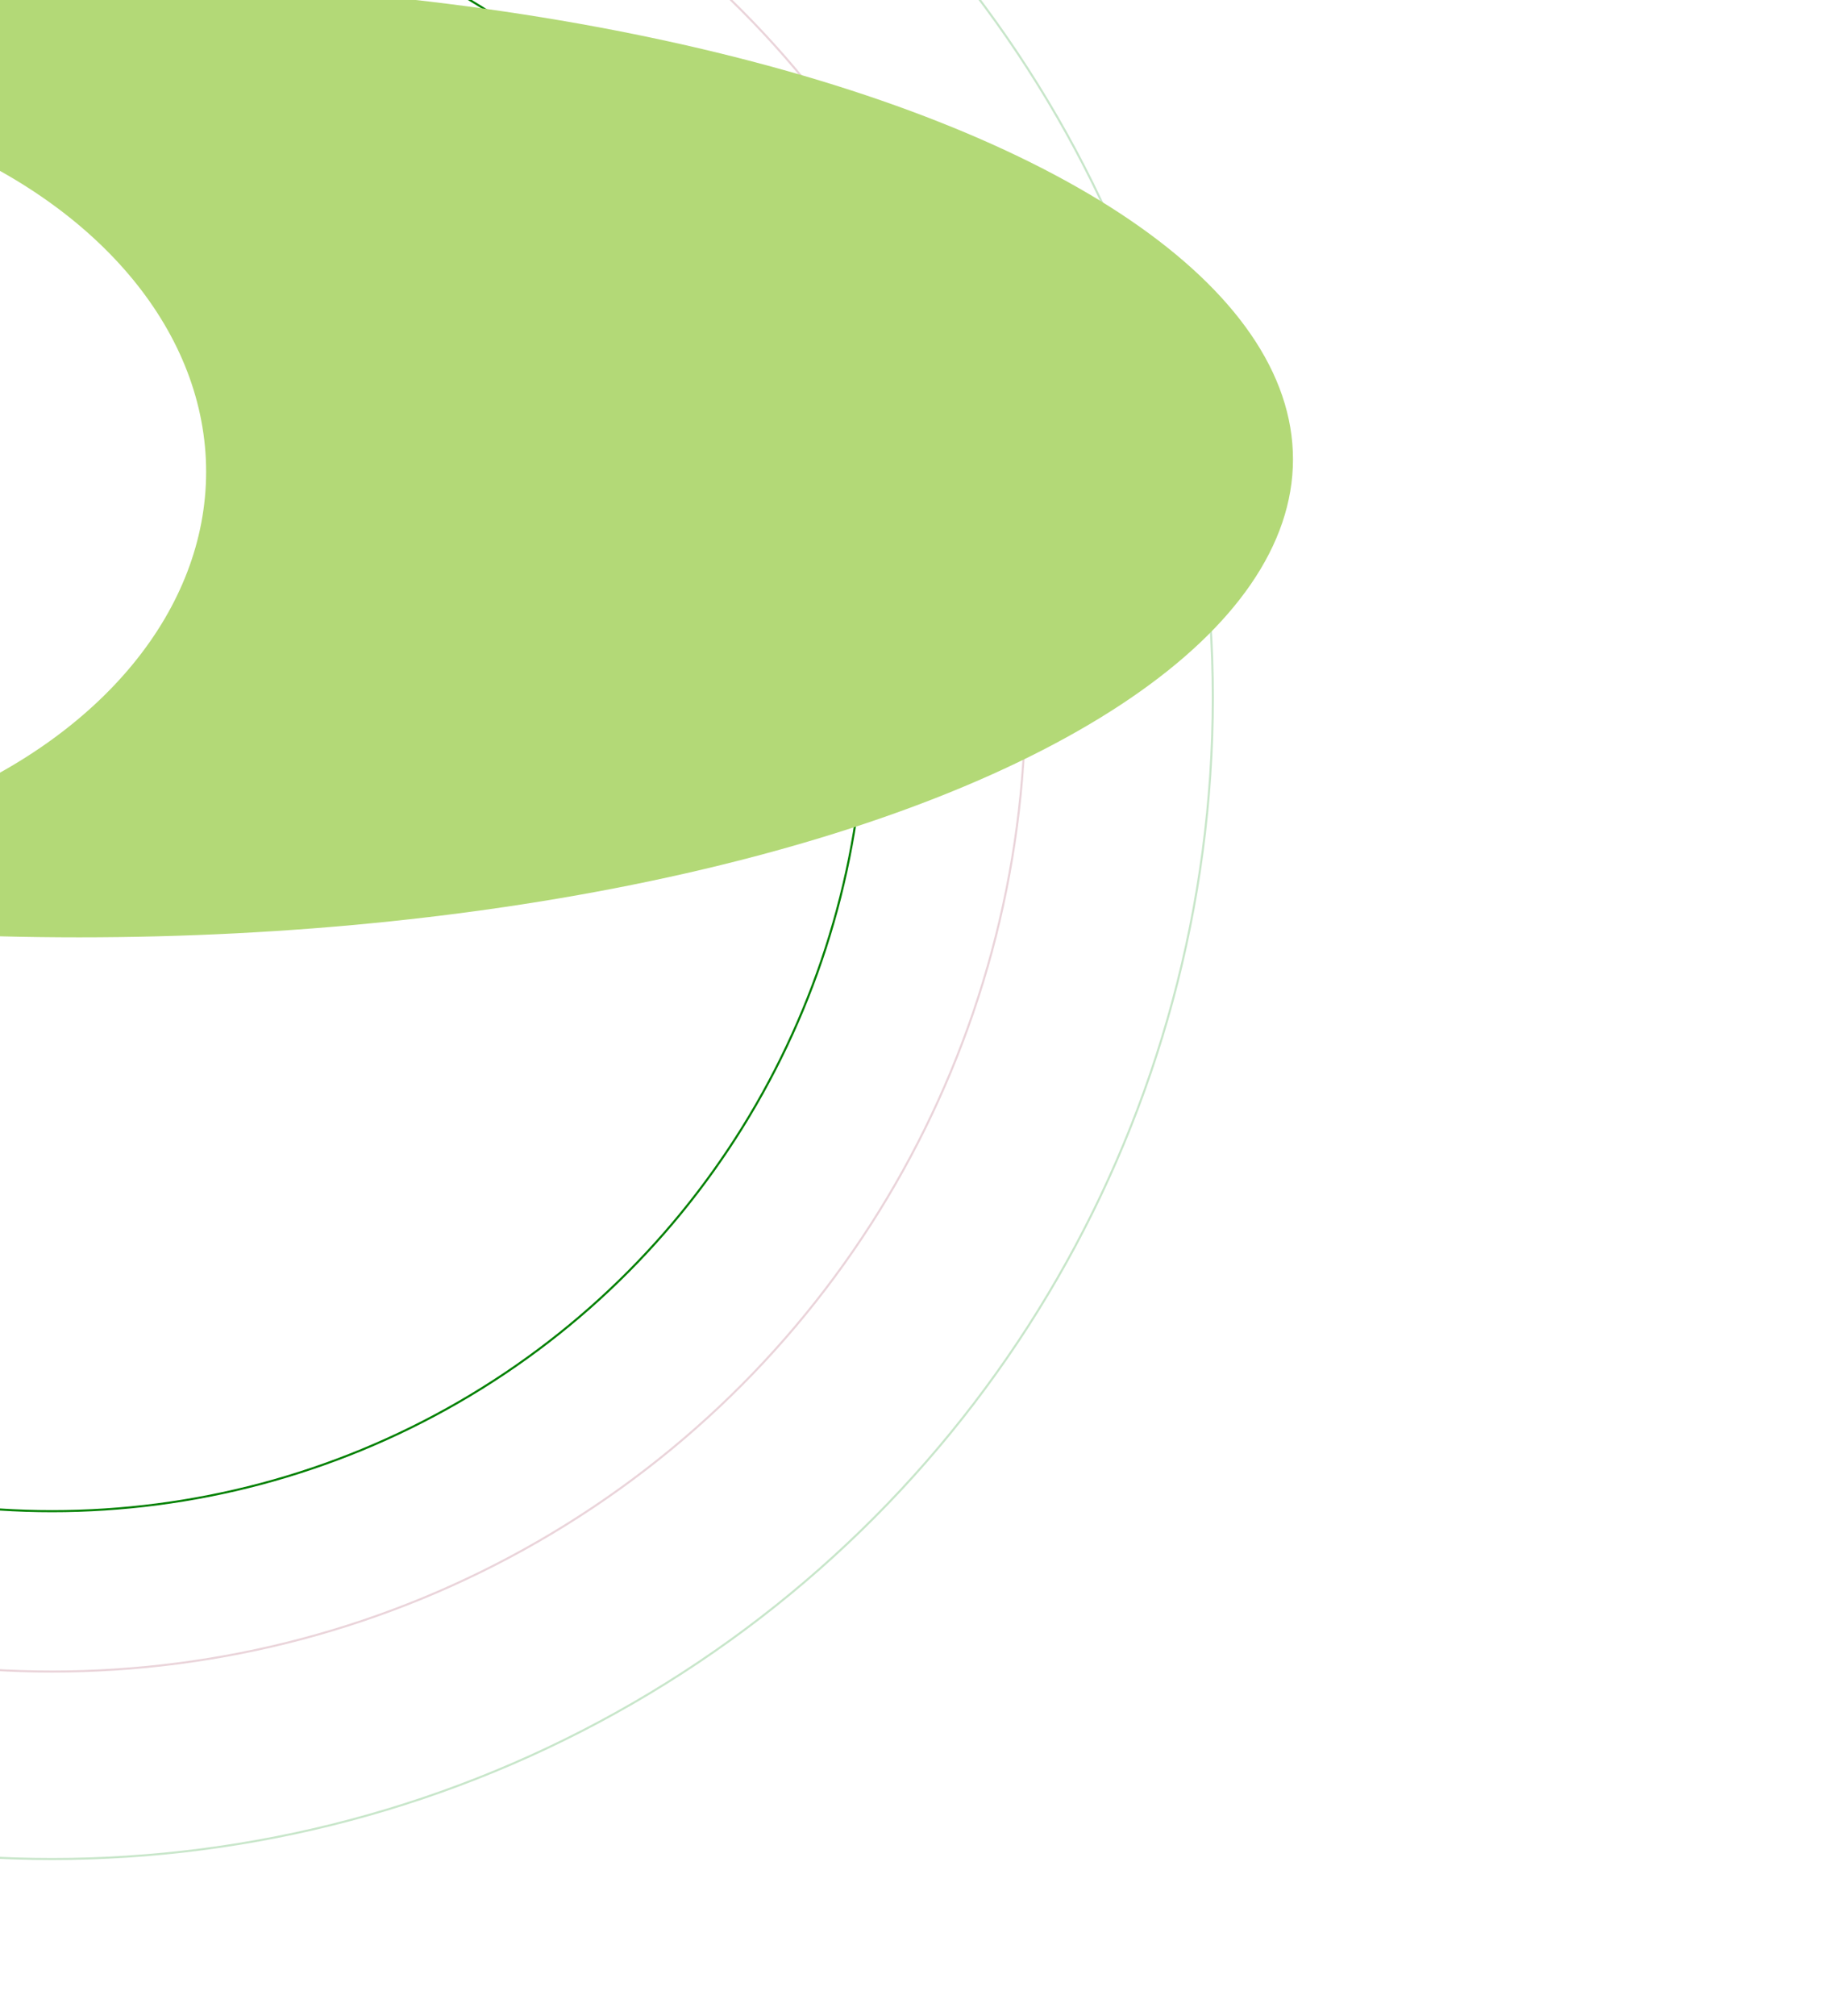 <svg xmlns="http://www.w3.org/2000/svg"
     fill="none" viewBox="0 0 877 968">
    <g clip-path="url(#a)">
        <circle cx="391" cy="391" r="390.5" stroke="green"
                transform="matrix(-1 0 0 1 416 -56)"/>
        <circle cx="468" cy="468" r="467.5" stroke="#b86e84" opacity="0.3" transform="matrix(-1 0 0 1 493 -133)"/>
        <circle cx="558" cy="558" r="557.5" stroke="#93cf96" opacity="0.5" transform="matrix(-1 0 0 1 583 -223)"/>
        <g
            filter="url(#b)">
            <ellipse cx="583" cy="229.5" fill="#b3d977" rx="583" ry="229.5"
                     transform="matrix(-1 0 0 1 621 -9)"/>
        </g>
        <g filter="url(#c)">
            <ellipse cx="262" cy="184.5"
                     fill="#fff" rx="262" ry="184.5" transform="matrix(-1 0 0 1 99 42)"/>
        </g>
    </g>
    <defs>
        <filter id="b" width="1614" height="907" x="-769" y="-233" color-interpolation-filters="sRGB"
                filterUnits="userSpaceOnUse">
            <feFlood flood-opacity="0" result="BackgroundImageFix"/>
            <feBlend in="SourceGraphic" in2="BackgroundImageFix" result="shape"/>
            <feGaussianBlur result="effect1_foregroundBlur_3089_39042" stdDeviation="112"/>
        </filter>
        <filter id="c" width="972" height="817" x="-649" y="-182" color-interpolation-filters="sRGB"
                filterUnits="userSpaceOnUse">
            <feFlood flood-opacity="0" result="BackgroundImageFix"/>
            <feBlend in="SourceGraphic" in2="BackgroundImageFix" result="shape"/>
            <feGaussianBlur result="effect1_foregroundBlur_3089_39042" stdDeviation="112"/>
        </filter>
        <clipPath id="a">
            <path fill="#fff" d="M877 0H0v968h877z"/>
        </clipPath>
    </defs>
</svg>
